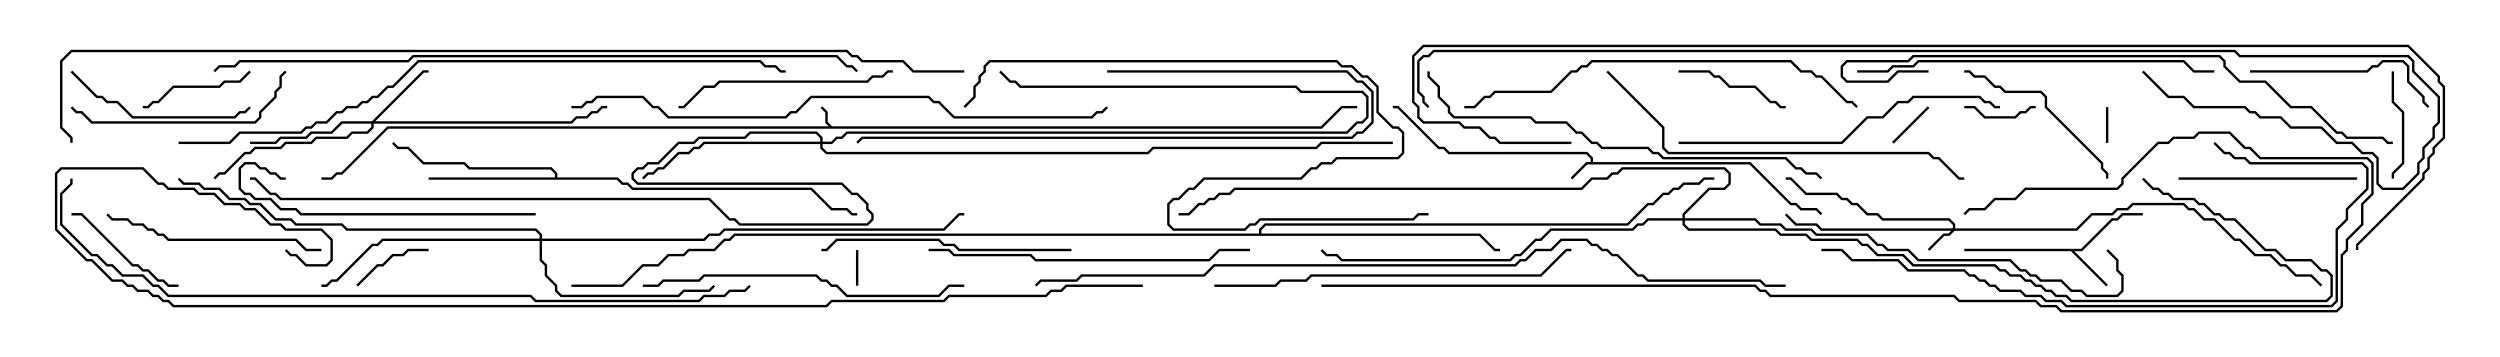 <svg version="1.1" width="105" height="15" xmlns="http://www.w3.org/2000/svg"><path d="M34.949,5.307L55.479,5.307L56.336,4.45L57,4.45L57,4.55L56.378,4.55L55.521,5.407L16.306,5.407L14.378,7.336L14.164,7.336L13.949,7.55L13.5,7.55L13.5,7.45L13.908,7.45L14.122,7.236L14.336,7.236L16.265,5.307L34.808,5.307L34.664,5.164L34.664,4.735L34.465,4.535L34.535,4.465L34.764,4.694L34.764,5.122z" stroke="none"/><path d="M66.807,6.807L66.807,6.664L66.622,6.479L60.836,6.479L60.622,6.264L60.408,6.264L58.694,4.55L58.5,4.55L58.5,4.45L58.735,4.45L60.449,6.164L60.664,6.164L60.878,6.379L66.664,6.379L66.907,6.622L66.907,6.807L73.521,6.807L75.235,8.521L75.449,8.521L75.664,8.736L76.306,8.736L76.535,8.965L76.465,9.035L76.265,8.836L75.622,8.836L75.408,8.621L75.194,8.621L73.479,6.907L66.664,6.907L66.035,7.535L65.965,7.465L66.622,6.807z" stroke="none"/><path d="M87.408,10.45L88.694,9.164L88.908,9.164L89.122,8.95L90,8.95L90,9.05L89.164,9.05L88.949,9.264L88.735,9.264L87.449,10.55L87.121,10.55L88.535,11.965L88.465,12.035L86.979,10.55L82.5,10.55L82.5,10.45z" stroke="none"/><path d="M23.307,7.45L23.307,7.306L23.122,7.121L19.694,7.121L19.479,6.907L17.765,6.907L17.122,6.264L16.694,6.264L16.465,6.035L16.535,5.965L16.735,6.164L17.164,6.164L17.806,6.807L19.521,6.807L19.735,7.021L23.164,7.021L23.407,7.265L23.407,7.45L25.949,7.45L26.164,7.664L26.378,7.664L26.592,7.879L34.092,7.879L34.949,8.736L35.592,8.736L35.806,8.95L36,8.95L36,9.05L35.765,9.05L35.551,8.836L34.908,8.836L34.051,7.979L26.551,7.979L26.336,7.764L26.122,7.764L25.908,7.55L18,7.55L18,7.45z" stroke="none"/><path d="M52.879,9.807L52.879,9.622L53.122,9.379L68.336,9.379L69.194,8.521L69.408,8.521L69.836,8.093L70.051,8.093L70.265,7.879L70.479,7.879L70.694,7.664L71.336,7.664L71.551,7.45L72,7.45L72,7.55L71.592,7.55L71.378,7.764L70.735,7.764L70.521,7.979L70.306,7.979L70.092,8.193L69.878,8.193L69.449,8.621L69.235,8.621L68.378,9.479L53.164,9.479L52.979,9.664L52.979,9.807L62.164,9.807L62.806,10.45L63,10.45L63,10.55L62.765,10.55L62.122,9.907L30.878,9.907L30.664,10.121L30.449,10.121L30.021,10.55L28.949,10.55L28.735,10.764L28.092,10.764L27.664,11.193L27.021,11.193L26.164,12.05L24,12.05L24,11.95L26.122,11.95L26.979,11.093L27.622,11.093L28.051,10.664L28.694,10.664L28.908,10.45L29.979,10.45L30.408,10.021L30.622,10.021L30.836,9.807z" stroke="none"/><path d="M82.021,9.593L82.021,9.449L81.836,9.264L79.051,9.264L78.836,9.05L78.408,9.05L77.979,8.621L77.765,8.621L77.551,8.407L77.336,8.407L77.122,8.193L75.836,8.193L75.194,7.55L75,7.55L75,7.45L75.235,7.45L75.878,8.093L77.164,8.093L77.378,8.307L77.592,8.307L77.806,8.521L78.021,8.521L78.449,8.95L78.878,8.95L79.092,9.164L81.878,9.164L82.121,9.408L82.121,9.593L87.194,9.593L87.836,8.95L88.694,8.95L88.908,8.736L89.336,8.736L89.551,8.521L91.735,8.521L91.949,8.736L92.164,8.736L92.592,9.164L93.021,9.164L93.878,10.021L94.092,10.021L94.735,10.664L95.378,10.664L95.806,11.093L96.021,11.093L96.449,11.521L97.092,11.521L97.535,11.965L97.465,12.035L97.051,11.621L96.408,11.621L95.979,11.193L95.765,11.193L95.336,10.764L94.694,10.764L94.051,10.121L93.836,10.121L92.979,9.264L92.551,9.264L92.122,8.836L91.908,8.836L91.694,8.621L89.592,8.621L89.378,8.836L88.949,8.836L88.735,9.05L87.878,9.05L87.235,9.693L82.092,9.693L81.878,9.907L81.664,9.907L81.035,10.535L80.965,10.465L81.622,9.807L81.836,9.807L81.951,9.693L76.479,9.693L76.265,9.479L75.408,9.479L74.965,9.035L75.035,8.965L75.449,9.379L76.306,9.379L76.521,9.593z" stroke="none"/><path d="M15.622,5.093L17.765,2.95L18,2.95L18,3.05L17.806,3.05L15.764,5.093L23.979,5.093L24.194,4.879L24.622,4.879L24.836,4.664L25.051,4.664L25.265,4.45L25.5,4.45L25.5,4.55L25.306,4.55L25.092,4.764L24.878,4.764L24.664,4.979L24.235,4.979L24.021,5.193L15.693,5.193L15.693,5.378L15.449,5.621L14.806,5.621L14.592,5.836L13.306,5.836L13.092,6.05L12.021,6.05L11.806,6.264L10.735,6.264L10.521,6.479L10.306,6.479L9.449,7.336L9.235,7.336L9.035,7.535L8.965,7.465L9.194,7.236L9.408,7.236L10.265,6.379L10.479,6.379L10.694,6.164L11.765,6.164L11.979,5.95L13.051,5.95L13.265,5.736L14.551,5.736L14.765,5.521L15.408,5.521L15.593,5.336L15.593,5.193L14.378,5.193L13.949,5.621L13.092,5.621L12.878,5.836L11.806,5.836L11.592,6.05L10.5,6.05L10.5,5.95L11.551,5.95L11.765,5.736L12.836,5.736L13.051,5.521L13.908,5.521L14.336,5.093z" stroke="none"/><path d="M22.664,10.021L22.664,9.878L22.479,9.693L14.551,9.693L14.336,9.479L12.408,9.479L12.194,9.264L11.551,9.264L10.908,8.621L10.479,8.621L10.265,8.407L9.622,8.407L9.194,7.979L8.551,7.979L8.336,7.764L7.694,7.764L7.465,7.535L7.535,7.465L7.735,7.664L8.378,7.664L8.592,7.879L9.235,7.879L9.664,8.307L10.306,8.307L10.521,8.521L10.949,8.521L11.592,9.164L12.235,9.164L12.449,9.379L14.378,9.379L14.592,9.593L22.521,9.593L22.764,9.836L22.764,10.021L29.551,10.021L29.765,9.807L30.194,9.807L30.408,9.593L39.622,9.593L40.265,8.95L40.5,8.95L40.5,9.05L40.306,9.05L39.664,9.693L30.449,9.693L30.235,9.907L29.806,9.907L29.592,10.121L22.764,10.121L22.764,10.908L22.979,11.122L22.979,11.551L23.407,11.979L23.407,12.194L23.592,12.379L28.479,12.379L28.694,12.164L29.765,12.164L29.965,11.965L30.035,12.035L29.806,12.264L28.735,12.264L28.521,12.479L23.551,12.479L23.307,12.235L23.307,12.021L22.879,11.592L22.879,11.164L22.664,10.949L22.664,10.121L16.092,10.121L15.878,10.336L15.664,10.336L14.164,11.836L13.949,11.836L13.735,12.05L13.5,12.05L13.5,11.95L13.694,11.95L13.908,11.736L14.122,11.736L15.622,10.236L15.836,10.236L16.051,10.021z" stroke="none"/><path d="M34.45,5.95L34.45,5.806L34.265,5.621L31.521,5.621L31.306,5.836L29.378,5.836L29.164,6.05L28.521,6.05L27.664,6.907L27.235,6.907L27.021,7.121L26.806,7.121L26.621,7.306L26.621,7.479L26.806,7.664L35.378,7.664L35.806,8.093L36.021,8.093L36.479,8.551L36.479,8.765L36.693,8.979L36.693,9.235L36.449,9.479L31.051,9.479L30.836,9.264L30.622,9.264L29.765,8.407L11.765,8.407L11.551,8.193L11.336,8.193L10.694,7.55L10.5,7.55L10.5,7.45L10.735,7.45L11.378,8.093L11.592,8.093L11.806,8.307L29.806,8.307L30.664,9.164L30.878,9.164L31.092,9.379L36.408,9.379L36.593,9.194L36.593,9.021L36.379,8.806L36.379,8.592L35.979,8.193L35.765,8.193L35.336,7.764L26.765,7.764L26.521,7.521L26.521,7.265L26.765,7.021L26.979,7.021L27.194,6.807L27.622,6.807L28.479,5.95L29.122,5.95L29.336,5.736L31.265,5.736L31.479,5.521L34.306,5.521L34.55,5.765L34.55,5.95L34.908,5.95L35.122,5.736L35.336,5.736L35.551,5.521L56.551,5.521L56.979,5.093L57.194,5.093L57.379,4.908L57.379,4.092L57.194,3.907L54.622,3.907L54.408,3.693L42.836,3.693L42.622,3.479L42.408,3.479L41.965,3.035L42.035,2.965L42.449,3.379L42.664,3.379L42.878,3.593L54.449,3.593L54.664,3.807L57.235,3.807L57.479,4.051L57.479,4.949L57.235,5.193L57.021,5.193L56.592,5.621L35.592,5.621L35.378,5.836L35.164,5.836L34.949,6.05L34.55,6.05L34.55,6.194L34.735,6.379L48.194,6.379L48.408,6.164L55.265,6.164L55.479,5.95L58.5,5.95L58.5,6.05L55.521,6.05L55.306,6.264L48.449,6.264L48.235,6.479L34.694,6.479L34.45,6.235L34.45,6.05L29.592,6.05L29.378,6.264L29.164,6.264L28.949,6.479L28.521,6.479L27.878,7.121L27.664,7.121L27.449,7.336L27.235,7.336L27.035,7.535L26.965,7.465L27.194,7.236L27.408,7.236L27.622,7.021L27.836,7.021L28.479,6.379L28.908,6.379L29.122,6.164L29.336,6.164L29.551,5.95z" stroke="none"/><path d="M70.664,9.164L70.664,8.979L71.765,7.879L72.408,7.879L72.593,7.694L72.593,7.306L72.408,7.121L68.164,7.121L67.949,7.336L67.735,7.336L67.521,7.55L66.878,7.55L66.449,7.979L51.878,7.979L51.664,8.193L51.235,8.193L51.021,8.407L50.806,8.407L50.592,8.621L50.378,8.621L49.949,9.05L49.5,9.05L49.5,8.95L49.908,8.95L50.336,8.521L50.551,8.521L50.765,8.307L50.979,8.307L51.194,8.093L51.622,8.093L51.836,7.879L66.408,7.879L66.836,7.45L67.479,7.45L67.694,7.236L67.908,7.236L68.122,7.021L72.449,7.021L72.693,7.265L72.693,7.735L72.449,7.979L71.806,7.979L70.764,9.021L70.764,9.164L73.735,9.164L73.949,9.379L74.806,9.379L75.021,9.593L76.092,9.593L76.306,9.807L78.449,9.807L78.878,10.236L79.092,10.236L79.306,10.45L80.164,10.45L80.592,10.879L84.449,10.879L84.878,11.307L85.092,11.307L85.306,11.521L85.521,11.521L85.735,11.736L86.592,11.736L87.021,12.164L87.449,12.164L87.664,12.379L88.908,12.379L89.093,12.194L89.093,11.592L88.879,11.378L88.879,10.949L88.465,10.535L88.535,10.465L88.979,10.908L88.979,11.336L89.193,11.551L89.193,12.235L88.949,12.479L87.622,12.479L87.408,12.264L86.979,12.264L86.551,11.836L85.694,11.836L85.479,11.621L85.265,11.621L85.051,11.407L84.836,11.407L84.408,10.979L80.551,10.979L80.122,10.55L79.265,10.55L79.051,10.336L78.836,10.336L78.408,9.907L76.265,9.907L76.051,9.693L74.979,9.693L74.765,9.479L73.908,9.479L73.694,9.264L70.764,9.264L70.764,9.408L70.949,9.593L74.592,9.593L74.806,9.807L75.878,9.807L76.092,10.021L78.021,10.021L78.235,10.236L78.449,10.236L78.878,10.664L79.949,10.664L80.378,11.093L83.806,11.093L84.021,11.307L84.235,11.307L84.449,11.521L84.878,11.521L85.092,11.736L85.306,11.736L85.521,11.95L85.735,11.95L85.949,12.164L86.164,12.164L86.378,12.379L86.806,12.379L87.021,12.593L97.694,12.593L97.879,12.408L97.879,11.592L97.694,11.407L97.479,11.407L97.051,10.979L95.979,10.979L95.551,10.55L95.122,10.55L93.836,9.264L93.408,9.264L93.194,9.05L92.979,9.05L92.551,8.621L92.336,8.621L92.122,8.407L91.265,8.407L91.051,8.193L90.836,8.193L90.622,7.979L90.408,7.979L89.965,7.535L90.035,7.465L90.449,7.879L90.664,7.879L90.878,8.093L91.092,8.093L91.306,8.307L92.164,8.307L92.378,8.521L92.592,8.521L93.021,8.95L93.235,8.95L93.449,9.164L93.878,9.164L95.164,10.45L95.592,10.45L96.021,10.879L97.092,10.879L97.521,11.307L97.735,11.307L97.979,11.551L97.979,12.449L97.735,12.693L86.979,12.693L86.765,12.479L86.336,12.479L86.122,12.264L85.908,12.264L85.694,12.05L85.479,12.05L85.265,11.836L85.051,11.836L84.836,11.621L84.408,11.621L84.194,11.407L83.979,11.407L83.765,11.193L80.336,11.193L79.908,10.764L78.836,10.764L78.408,10.336L78.194,10.336L77.979,10.121L76.051,10.121L75.836,9.907L74.765,9.907L74.551,9.693L70.908,9.693L70.664,9.449L70.664,9.264L69.235,9.264L69.021,9.479L68.806,9.479L68.592,9.693L65.164,9.693L64.735,10.121L64.521,10.121L63.878,10.764L63.664,10.764L63.449,10.979L56.336,10.979L56.122,10.764L55.694,10.764L55.465,10.535L55.535,10.465L55.735,10.664L56.164,10.664L56.378,10.879L63.408,10.879L63.622,10.664L63.836,10.664L64.479,10.021L64.694,10.021L65.122,9.593L68.551,9.593L68.765,9.379L68.979,9.379L69.194,9.164z" stroke="none"/><path d="M36.05,12L35.95,12L35.95,10.5L36.05,10.5z" stroke="none"/><path d="M88.45,4.5L88.55,4.5L88.55,6L88.45,6z" stroke="none"/><path d="M79.535,6.035L79.465,5.965L80.965,4.465L81.035,4.535z" stroke="none"/><path d="M82.5,4.55L82.5,4.45L82.949,4.45L83.378,4.879L84.622,4.879L84.836,4.664L85.051,4.664L85.265,4.45L85.5,4.45L85.5,4.55L85.306,4.55L85.092,4.764L84.878,4.764L84.664,4.979L83.336,4.979L82.908,4.55z" stroke="none"/><path d="M15.035,12.035L14.965,11.965L15.836,11.093L16.051,11.093L16.479,10.664L16.908,10.664L17.122,10.45L18,10.45L18,10.55L17.164,10.55L16.949,10.764L16.521,10.764L16.092,11.193L15.878,11.193z" stroke="none"/><path d="M100.55,7.5L100.45,7.5L100.45,7.265L100.879,6.836L100.879,4.735L100.45,4.306L100.45,3L100.55,3L100.55,4.265L100.979,4.694L100.979,6.878L100.55,7.306z" stroke="none"/><path d="M6,4.55L6,4.45L6.194,4.45L6.408,4.236L6.622,4.236L7.265,3.593L9.194,3.593L9.408,3.379L10.051,3.379L10.465,2.965L10.535,3.035L10.092,3.479L9.449,3.479L9.235,3.693L7.306,3.693L6.664,4.336L6.449,4.336L6.235,4.55z" stroke="none"/><path d="M75,4.45L75,4.55L74.765,4.55L74.551,4.336L74.336,4.336L73.694,3.693L72.622,3.693L72.194,3.264L71.979,3.264L71.765,3.05L70.5,3.05L70.5,2.95L71.806,2.95L72.021,3.164L72.235,3.164L72.664,3.593L73.735,3.593L74.378,4.236L74.592,4.236L74.806,4.45z" stroke="none"/><path d="M7.5,11.95L7.5,12.05L7.051,12.05L6.836,11.836L6.622,11.836L6.194,11.407L5.979,11.407L5.765,11.193L5.551,11.193L3.408,9.05L3,9.05L3,8.95L3.449,8.95L5.592,11.093L5.806,11.093L6.021,11.307L6.235,11.307L6.664,11.736L6.878,11.736L7.092,11.95z" stroke="none"/><path d="M91.5,7.55L91.5,7.45L99,7.45L99,7.55z" stroke="none"/><path d="M82.5,3.05L82.5,2.95L82.735,2.95L82.949,3.164L83.378,3.164L83.806,3.593L84.021,3.593L84.235,3.807L85.735,3.807L85.979,4.051L85.979,4.479L88.336,6.836L88.336,7.051L88.55,7.265L88.55,7.5L88.45,7.5L88.45,7.306L88.236,7.092L88.236,6.878L85.879,4.521L85.879,4.092L85.694,3.907L84.194,3.907L83.979,3.693L83.765,3.693L83.336,3.264L82.908,3.264L82.694,3.05z" stroke="none"/><path d="M2.965,3.035L3.035,2.965L4.092,4.021L4.306,4.021L4.521,4.236L4.949,4.236L5.592,4.879L9.836,4.879L10.051,4.664L10.265,4.664L10.465,4.465L10.535,4.535L10.306,4.764L10.092,4.764L9.878,4.979L5.551,4.979L4.908,4.336L4.479,4.336L4.265,4.121L4.051,4.121z" stroke="none"/><path d="M94.5,3.05L94.5,2.95L99.408,2.95L99.622,2.736L99.836,2.736L100.051,2.521L100.949,2.521L101.193,2.765L101.193,3.408L101.836,4.051L101.836,4.265L102.035,4.465L101.965,4.535L101.736,4.306L101.736,4.092L101.093,3.449L101.093,2.806L100.908,2.621L100.092,2.621L99.878,2.836L99.664,2.836L99.449,3.05z" stroke="none"/><path d="M13.5,10.45L13.5,10.55L12.836,10.55L12.408,10.121L7.051,10.121L6.836,9.907L6.622,9.907L6.408,9.693L6.194,9.693L5.979,9.479L5.551,9.479L5.336,9.264L4.694,9.264L4.465,9.035L4.535,8.965L4.735,9.164L5.378,9.164L5.592,9.379L6.021,9.379L6.235,9.593L6.449,9.593L6.664,9.807L6.878,9.807L7.092,10.021L12.449,10.021L12.878,10.45z" stroke="none"/><path d="M37.5,2.95L37.5,3.05L37.306,3.05L37.092,3.264L36.664,3.264L36.449,3.479L30.235,3.479L30.021,3.693L29.592,3.693L28.735,4.55L28.5,4.55L28.5,4.45L28.694,4.45L29.551,3.593L29.979,3.593L30.194,3.379L36.408,3.379L36.622,3.164L37.051,3.164L37.265,2.95z" stroke="none"/><path d="M11.965,2.965L12.035,3.035L11.836,3.235L11.836,3.664L11.621,3.878L11.621,4.092L10.979,4.735L10.979,4.949L10.735,5.193L3.836,5.193L3.408,4.764L3.194,4.764L2.965,4.535L3.035,4.465L3.235,4.664L3.449,4.664L3.878,5.093L10.694,5.093L10.879,4.908L10.879,4.694L11.521,4.051L11.521,3.836L11.736,3.622L11.736,3.194z" stroke="none"/><path d="M45,10.45L45,10.55L40.265,10.55L40.051,10.336L39.622,10.336L39.408,10.121L35.164,10.121L34.735,10.55L34.5,10.55L34.5,10.45L34.694,10.45L35.122,10.021L39.449,10.021L39.664,10.236L40.092,10.236L40.306,10.45z" stroke="none"/><path d="M22.5,8.95L22.5,9.05L12.622,9.05L12.408,8.836L11.765,8.836L11.336,8.407L10.694,8.407L10.479,8.193L10.265,8.193L10.021,7.949L10.021,7.051L10.265,6.807L10.735,6.807L10.949,7.021L11.164,7.021L11.378,7.236L11.592,7.236L11.806,7.45L12,7.45L12,7.55L11.765,7.55L11.551,7.336L11.336,7.336L11.122,7.121L10.908,7.121L10.694,6.907L10.306,6.907L10.121,7.092L10.121,7.908L10.306,8.093L10.521,8.093L10.735,8.307L11.378,8.307L11.806,8.736L12.449,8.736L12.664,8.95z" stroke="none"/><path d="M46.5,3.05L46.5,2.95L56.592,2.95L57.021,3.379L57.235,3.379L57.693,3.836L57.693,5.164L57.235,5.621L57.021,5.621L56.806,5.836L36.235,5.836L36.035,6.035L35.965,5.965L36.194,5.736L56.765,5.736L56.979,5.521L57.194,5.521L57.593,5.122L57.593,3.878L57.194,3.479L56.979,3.479L56.551,3.05z" stroke="none"/><path d="M27,12.05L27,11.95L27.622,11.95L27.836,11.736L29.336,11.736L29.551,11.521L34.306,11.521L34.521,11.736L34.735,11.736L34.949,11.95L35.164,11.95L35.592,12.379L39.408,12.379L39.836,11.95L40.5,11.95L40.5,12.05L39.878,12.05L39.449,12.479L35.551,12.479L35.122,12.05L34.908,12.05L34.694,11.836L34.479,11.836L34.265,11.621L29.592,11.621L29.378,11.836L27.878,11.836L27.664,12.05z" stroke="none"/><path d="M39,10.55L39,10.45L39.878,10.45L40.092,10.664L43.306,10.664L43.521,10.879L50.765,10.879L51.194,10.45L52.5,10.45L52.5,10.55L51.235,10.55L50.806,10.979L43.479,10.979L43.265,10.764L40.051,10.764L39.836,10.55z" stroke="none"/><path d="M70.5,6.05L70.5,5.95L77.336,5.95L78.408,4.879L79.051,4.879L79.694,4.236L80.122,4.236L80.336,4.021L83.164,4.021L83.378,4.236L83.592,4.236L83.806,4.45L84,4.45L84,4.55L83.765,4.55L83.551,4.336L83.336,4.336L83.122,4.121L80.378,4.121L80.164,4.336L79.735,4.336L79.092,4.979L78.449,4.979L77.378,6.05z" stroke="none"/><path d="M78,3.05L78,2.95L79.265,2.95L79.479,2.736L80.336,2.736L80.551,2.521L91.735,2.521L92.164,2.95L93,2.95L93,3.05L92.122,3.05L91.694,2.621L80.592,2.621L80.378,2.836L79.521,2.836L79.306,3.05z" stroke="none"/><path d="M51,12.05L51,11.95L53.551,11.95L53.765,11.736L54.836,11.736L55.051,11.521L64.694,11.521L65.765,10.45L66,10.45L66,10.55L65.806,10.55L64.735,11.621L55.092,11.621L54.878,11.836L53.806,11.836L53.592,12.05z" stroke="none"/><path d="M67.465,3.035L67.535,2.965L69.907,5.336L69.907,6.194L70.092,6.379L81.021,6.379L81.235,6.593L81.449,6.593L82.306,7.45L82.5,7.45L82.5,7.55L82.265,7.55L81.408,6.693L81.194,6.693L80.979,6.479L70.051,6.479L69.807,6.235L69.807,5.378z" stroke="none"/><path d="M61.5,4.55L61.5,4.45L61.908,4.45L62.336,4.021L62.551,4.021L62.765,3.807L65.122,3.807L65.979,2.95L66.194,2.95L66.408,2.736L66.622,2.736L66.836,2.521L75.235,2.521L75.664,2.95L76.092,2.95L76.306,3.164L76.521,3.164L77.592,4.236L77.806,4.236L78.035,4.465L77.965,4.535L77.765,4.336L77.551,4.336L76.479,3.264L76.265,3.264L76.051,3.05L75.622,3.05L75.194,2.621L66.878,2.621L66.664,2.836L66.449,2.836L66.235,3.05L66.021,3.05L65.164,3.907L62.806,3.907L62.592,4.121L62.378,4.121L61.949,4.55z" stroke="none"/><path d="M59.95,3L60.05,3L60.05,3.194L60.479,3.622L60.479,4.051L60.907,4.479L60.907,4.694L61.092,4.879L64.306,4.879L64.521,5.093L65.806,5.093L66.235,5.521L66.449,5.521L66.878,5.95L67.092,5.95L67.306,6.164L69.235,6.164L69.449,6.379L69.664,6.379L69.878,6.593L75.021,6.593L75.449,7.021L75.664,7.021L75.878,7.236L76.306,7.236L76.535,7.465L76.465,7.535L76.265,7.336L75.836,7.336L75.622,7.121L75.408,7.121L74.979,6.693L69.836,6.693L69.622,6.479L69.408,6.479L69.194,6.264L67.265,6.264L67.051,6.05L66.836,6.05L66.408,5.621L66.194,5.621L65.765,5.193L64.479,5.193L64.265,4.979L61.051,4.979L60.807,4.735L60.807,4.521L60.379,4.092L60.379,3.664L59.95,3.235z" stroke="none"/><path d="M76.5,10.55L76.5,10.45L77.378,10.45L77.806,10.879L79.735,10.879L80.164,11.307L82.521,11.307L82.735,11.521L82.949,11.521L83.164,11.736L83.378,11.736L83.592,11.95L83.806,11.95L84.021,12.164L84.878,12.164L85.092,12.379L85.735,12.379L85.949,12.593L86.592,12.593L86.806,12.807L97.908,12.807L98.093,12.622L98.093,9.622L98.521,9.194L98.521,8.765L99.379,7.908L99.379,7.092L99.194,6.907L94.479,6.907L94.265,6.693L93.836,6.693L93.622,6.479L93.408,6.479L92.965,6.035L93.035,5.965L93.449,6.379L93.664,6.379L93.878,6.593L94.306,6.593L94.521,6.807L99.235,6.807L99.479,7.051L99.479,7.949L98.621,8.806L98.621,9.235L98.193,9.664L98.193,12.664L97.949,12.907L86.765,12.907L86.551,12.693L85.908,12.693L85.694,12.479L85.051,12.479L84.836,12.264L83.979,12.264L83.765,12.05L83.551,12.05L83.336,11.836L83.122,11.836L82.908,11.621L82.694,11.621L82.479,11.407L80.122,11.407L79.694,10.979L77.765,10.979L77.336,10.55z" stroke="none"/><path d="M81,2.95L81,3.05L79.735,3.05L79.306,3.479L77.551,3.479L77.307,3.235L77.307,2.765L77.551,2.521L80.122,2.521L80.336,2.307L93.235,2.307L93.479,2.551L93.479,2.765L94.092,3.379L95.164,3.379L96.235,4.45L97.092,4.45L98.164,5.521L98.378,5.521L98.592,5.736L100.092,5.736L100.306,5.95L100.5,5.95L100.5,6.05L100.265,6.05L100.051,5.836L98.551,5.836L98.336,5.621L98.122,5.621L97.051,4.55L96.194,4.55L95.122,3.479L94.051,3.479L93.379,2.806L93.379,2.592L93.194,2.407L80.378,2.407L80.164,2.621L77.592,2.621L77.407,2.806L77.407,3.194L77.592,3.379L79.265,3.379L79.694,2.95z" stroke="none"/><path d="M40.535,4.535L40.465,4.465L40.879,4.051L40.879,3.622L41.093,3.408L41.093,3.194L41.307,2.979L41.307,2.765L41.551,2.521L56.164,2.521L56.378,2.736L56.806,2.736L57.235,3.164L57.449,3.164L57.907,3.622L57.907,4.694L58.521,5.307L58.735,5.307L58.979,5.551L58.979,6.449L58.735,6.693L56.164,6.693L55.949,6.907L55.521,6.907L55.306,7.121L55.092,7.121L54.664,7.55L50.592,7.55L50.164,7.979L49.949,7.979L49.521,8.407L49.306,8.407L49.121,8.592L49.121,9.408L49.306,9.593L52.265,9.593L52.479,9.379L52.694,9.379L52.908,9.164L59.336,9.164L59.551,8.95L60,8.95L60,9.05L59.592,9.05L59.378,9.264L52.949,9.264L52.735,9.479L52.521,9.479L52.306,9.693L49.265,9.693L49.021,9.449L49.021,8.551L49.265,8.307L49.479,8.307L49.908,7.879L50.122,7.879L50.551,7.45L54.622,7.45L55.051,7.021L55.265,7.021L55.479,6.807L55.908,6.807L56.122,6.593L58.694,6.593L58.879,6.408L58.879,5.592L58.694,5.407L58.479,5.407L57.807,4.735L57.807,3.664L57.408,3.264L57.194,3.264L56.765,2.836L56.336,2.836L56.122,2.621L41.592,2.621L41.407,2.806L41.407,3.021L41.193,3.235L41.193,3.449L40.979,3.664L40.979,4.092z" stroke="none"/><path d="M24,4.55L24,4.45L24.408,4.45L24.622,4.236L24.836,4.236L25.051,4.021L27.021,4.021L27.449,4.45L27.664,4.45L28.092,4.879L32.979,4.879L33.194,4.664L33.408,4.664L34.051,4.021L39.021,4.021L39.235,4.236L39.449,4.236L40.092,4.879L45.836,4.879L46.051,4.664L46.265,4.664L46.465,4.465L46.535,4.535L46.306,4.764L46.092,4.764L45.878,4.979L40.051,4.979L39.408,4.336L39.194,4.336L38.979,4.121L34.092,4.121L33.449,4.764L33.235,4.764L33.021,4.979L28.051,4.979L27.622,4.55L27.408,4.55L26.979,4.121L25.092,4.121L24.878,4.336L24.664,4.336L24.449,4.55z" stroke="none"/><path d="M7.5,6.05L7.5,5.95L9.622,5.95L10.051,5.521L12.622,5.521L12.836,5.307L13.051,5.307L13.265,5.093L13.694,5.093L14.122,4.664L14.336,4.664L14.551,4.45L14.979,4.45L15.194,4.236L15.408,4.236L15.622,4.021L15.836,4.021L16.265,3.593L16.479,3.593L17.551,2.521L31.949,2.521L32.164,2.736L32.592,2.736L32.806,2.95L33,2.95L33,3.05L32.765,3.05L32.551,2.836L32.122,2.836L31.908,2.621L17.592,2.621L16.521,3.693L16.306,3.693L15.878,4.121L15.664,4.121L15.449,4.336L15.235,4.336L15.021,4.55L14.592,4.55L14.378,4.764L14.164,4.764L13.735,5.193L13.306,5.193L13.092,5.407L12.878,5.407L12.664,5.621L10.092,5.621L9.664,6.05z" stroke="none"/><path d="M9.035,3.035L8.965,2.965L9.194,2.736L9.836,2.736L10.051,2.521L17.122,2.521L17.336,2.307L35.164,2.307L35.592,2.736L35.806,2.736L36.035,2.965L35.965,3.035L35.765,2.836L35.551,2.836L35.122,2.407L17.378,2.407L17.164,2.621L10.092,2.621L9.878,2.836L9.235,2.836z" stroke="none"/><path d="M55.5,12.05L55.5,11.95L73.735,11.95L73.949,12.164L74.164,12.164L74.378,12.379L82.092,12.379L82.306,12.593L85.521,12.593L85.735,12.807L86.378,12.807L86.592,13.021L98.122,13.021L98.307,12.836L98.307,10.694L98.521,10.479L98.521,10.051L99.164,9.408L99.164,8.551L99.593,8.122L99.593,6.878L99.408,6.693L94.908,6.693L94.479,6.264L94.265,6.264L93.622,5.621L92.378,5.621L92.164,5.836L91.306,5.836L91.092,6.05L90.664,6.05L89.193,7.521L89.193,7.735L88.949,7.979L85.092,7.979L84.664,8.407L83.806,8.407L83.378,8.836L82.735,8.836L82.535,9.035L82.465,8.965L82.694,8.736L83.336,8.736L83.765,8.307L84.622,8.307L85.051,7.879L88.908,7.879L89.093,7.694L89.093,7.479L90.622,5.95L91.051,5.95L91.265,5.736L92.122,5.736L92.336,5.521L93.664,5.521L94.306,6.164L94.521,6.164L94.949,6.593L99.449,6.593L99.693,6.836L99.693,8.164L99.264,8.592L99.264,9.449L98.621,10.092L98.621,10.521L98.407,10.735L98.407,12.878L98.164,13.121L86.551,13.121L86.336,12.907L85.694,12.907L85.479,12.693L82.265,12.693L82.051,12.479L74.336,12.479L74.122,12.264L73.908,12.264L73.694,12.05z" stroke="none"/><path d="M2.95,7.5L3.05,7.5L3.05,7.735L2.621,8.164L2.621,9.408L3.878,10.664L4.092,10.664L4.521,11.093L4.735,11.093L5.164,11.521L6.021,11.521L6.449,11.95L6.664,11.95L7.092,12.379L22.306,12.379L22.521,12.593L29.336,12.593L29.551,12.379L30.408,12.379L30.622,12.164L31.265,12.164L31.465,11.965L31.535,12.035L31.306,12.264L30.664,12.264L30.449,12.479L29.592,12.479L29.378,12.693L22.479,12.693L22.265,12.479L7.051,12.479L6.622,12.05L6.408,12.05L5.979,11.621L5.122,11.621L4.694,11.193L4.479,11.193L4.051,10.764L3.836,10.764L2.521,9.449L2.521,8.122L2.95,7.694z" stroke="none"/><path d="M89.965,3.035L90.035,2.965L91.092,4.021L91.735,4.021L92.164,4.45L94.306,4.45L94.521,4.664L94.735,4.664L94.949,4.879L95.806,4.879L96.235,5.307L97.521,5.307L98.164,5.95L98.806,5.95L99.235,6.379L99.664,6.379L99.907,6.622L99.907,7.694L100.092,7.879L100.908,7.879L101.521,7.265L101.521,6.836L101.736,6.622L101.736,6.194L102.164,5.765L102.164,5.336L102.379,5.122L102.379,4.092L101.307,3.021L101.307,2.592L101.122,2.407L94.051,2.407L93.836,2.193L60.235,2.193L60.021,2.407L59.806,2.407L59.621,2.592L59.621,3.836L59.836,4.051L59.836,4.265L60.035,4.465L59.965,4.535L59.736,4.306L59.736,4.092L59.521,3.878L59.521,2.551L59.765,2.307L59.979,2.307L60.194,2.093L93.878,2.093L94.092,2.307L101.164,2.307L101.407,2.551L101.407,2.979L102.479,4.051L102.479,5.164L102.264,5.378L102.264,5.806L101.836,6.235L101.836,6.664L101.621,6.878L101.621,7.306L100.949,7.979L100.051,7.979L99.807,7.735L99.807,6.664L99.622,6.479L99.194,6.479L98.765,6.05L98.122,6.05L97.479,5.407L96.194,5.407L95.765,4.979L94.908,4.979L94.694,4.764L94.479,4.764L94.265,4.55L92.122,4.55L91.694,4.121L91.051,4.121z" stroke="none"/><path d="M75,11.95L75,12.05L74.122,12.05L73.908,11.836L69.194,11.836L68.979,11.621L68.765,11.621L67.908,10.764L67.694,10.764L67.479,10.55L67.265,10.55L67.051,10.336L66.836,10.336L66.622,10.121L65.592,10.121L65.164,10.55L64.521,10.55L64.092,10.979L63.878,10.979L63.664,11.193L51.021,11.193L50.592,11.621L45.449,11.621L45.235,11.836L43.735,11.836L43.535,12.035L43.465,11.965L43.694,11.736L45.194,11.736L45.408,11.521L50.551,11.521L50.979,11.093L63.622,11.093L63.836,10.879L64.051,10.879L64.479,10.45L65.122,10.45L65.551,10.021L66.664,10.021L66.878,10.236L67.092,10.236L67.306,10.45L67.521,10.45L67.735,10.664L67.949,10.664L68.806,11.521L69.021,11.521L69.235,11.736L73.949,11.736L74.164,11.95z" stroke="none"/><path d="M66,5.95L66,6.05L62.979,6.05L62.765,5.836L62.551,5.836L62.122,5.407L61.479,5.407L61.265,5.193L59.765,5.193L59.521,4.949L59.521,4.521L59.307,4.306L59.307,2.336L59.765,1.879L101.164,1.879L102.479,3.194L102.479,3.408L102.693,3.622L102.693,5.806L102.264,6.235L102.264,6.449L102.05,6.664L102.05,7.092L101.836,7.306L101.836,7.521L99.05,10.306L99.05,10.5L98.95,10.5L98.95,10.265L101.736,7.479L101.736,7.265L101.95,7.051L101.95,6.622L102.164,6.408L102.164,6.194L102.593,5.765L102.593,3.664L102.379,3.449L102.379,3.235L101.122,1.979L59.806,1.979L59.407,2.378L59.407,4.265L59.621,4.479L59.621,4.908L59.806,5.093L61.306,5.093L61.521,5.307L62.164,5.307L62.592,5.736L62.806,5.736L63.021,5.95z" stroke="none"/><path d="M48,11.95L48,12.05L44.806,12.05L44.592,12.264L44.164,12.264L43.949,12.479L39.878,12.479L39.664,12.693L34.949,12.693L34.735,12.907L7.265,12.907L7.051,12.693L6.836,12.693L6.622,12.479L6.408,12.479L6.194,12.264L5.765,12.264L5.551,12.05L5.336,12.05L5.122,11.836L4.694,11.836L3.836,10.979L3.622,10.979L2.307,9.664L2.307,7.265L2.551,7.021L6.021,7.021L6.664,7.664L6.878,7.664L7.092,7.879L8.164,7.879L8.378,8.093L9.021,8.093L9.449,8.521L10.092,8.521L10.306,8.736L10.735,8.736L11.378,9.379L11.806,9.379L12.021,9.593L13.521,9.593L13.979,10.051L13.979,10.949L13.735,11.193L12.836,11.193L12.408,10.764L12.194,10.764L11.965,10.535L12.035,10.465L12.235,10.664L12.449,10.664L12.878,11.093L13.694,11.093L13.879,10.908L13.879,10.092L13.479,9.693L11.979,9.693L11.765,9.479L11.336,9.479L10.694,8.836L10.265,8.836L10.051,8.621L9.408,8.621L8.979,8.193L8.336,8.193L8.122,7.979L7.051,7.979L6.836,7.764L6.622,7.764L5.979,7.121L2.592,7.121L2.407,7.306L2.407,9.622L3.664,10.879L3.878,10.879L4.735,11.736L5.164,11.736L5.378,11.95L5.592,11.95L5.806,12.164L6.235,12.164L6.449,12.379L6.664,12.379L6.878,12.593L7.092,12.593L7.306,12.807L34.694,12.807L34.908,12.593L39.622,12.593L39.836,12.379L43.908,12.379L44.122,12.164L44.551,12.164L44.765,11.95z" stroke="none"/><path d="M40.5,2.95L40.5,3.05L38.336,3.05L37.908,2.621L36.194,2.621L35.979,2.407L35.765,2.407L35.551,2.193L3.021,2.193L2.621,2.592L2.621,5.336L3.05,5.765L3.05,6L2.95,6L2.95,5.806L2.521,5.378L2.521,2.551L2.979,2.093L35.592,2.093L35.806,2.307L36.021,2.307L36.235,2.521L37.949,2.521L38.378,2.95z" stroke="none"/></svg>